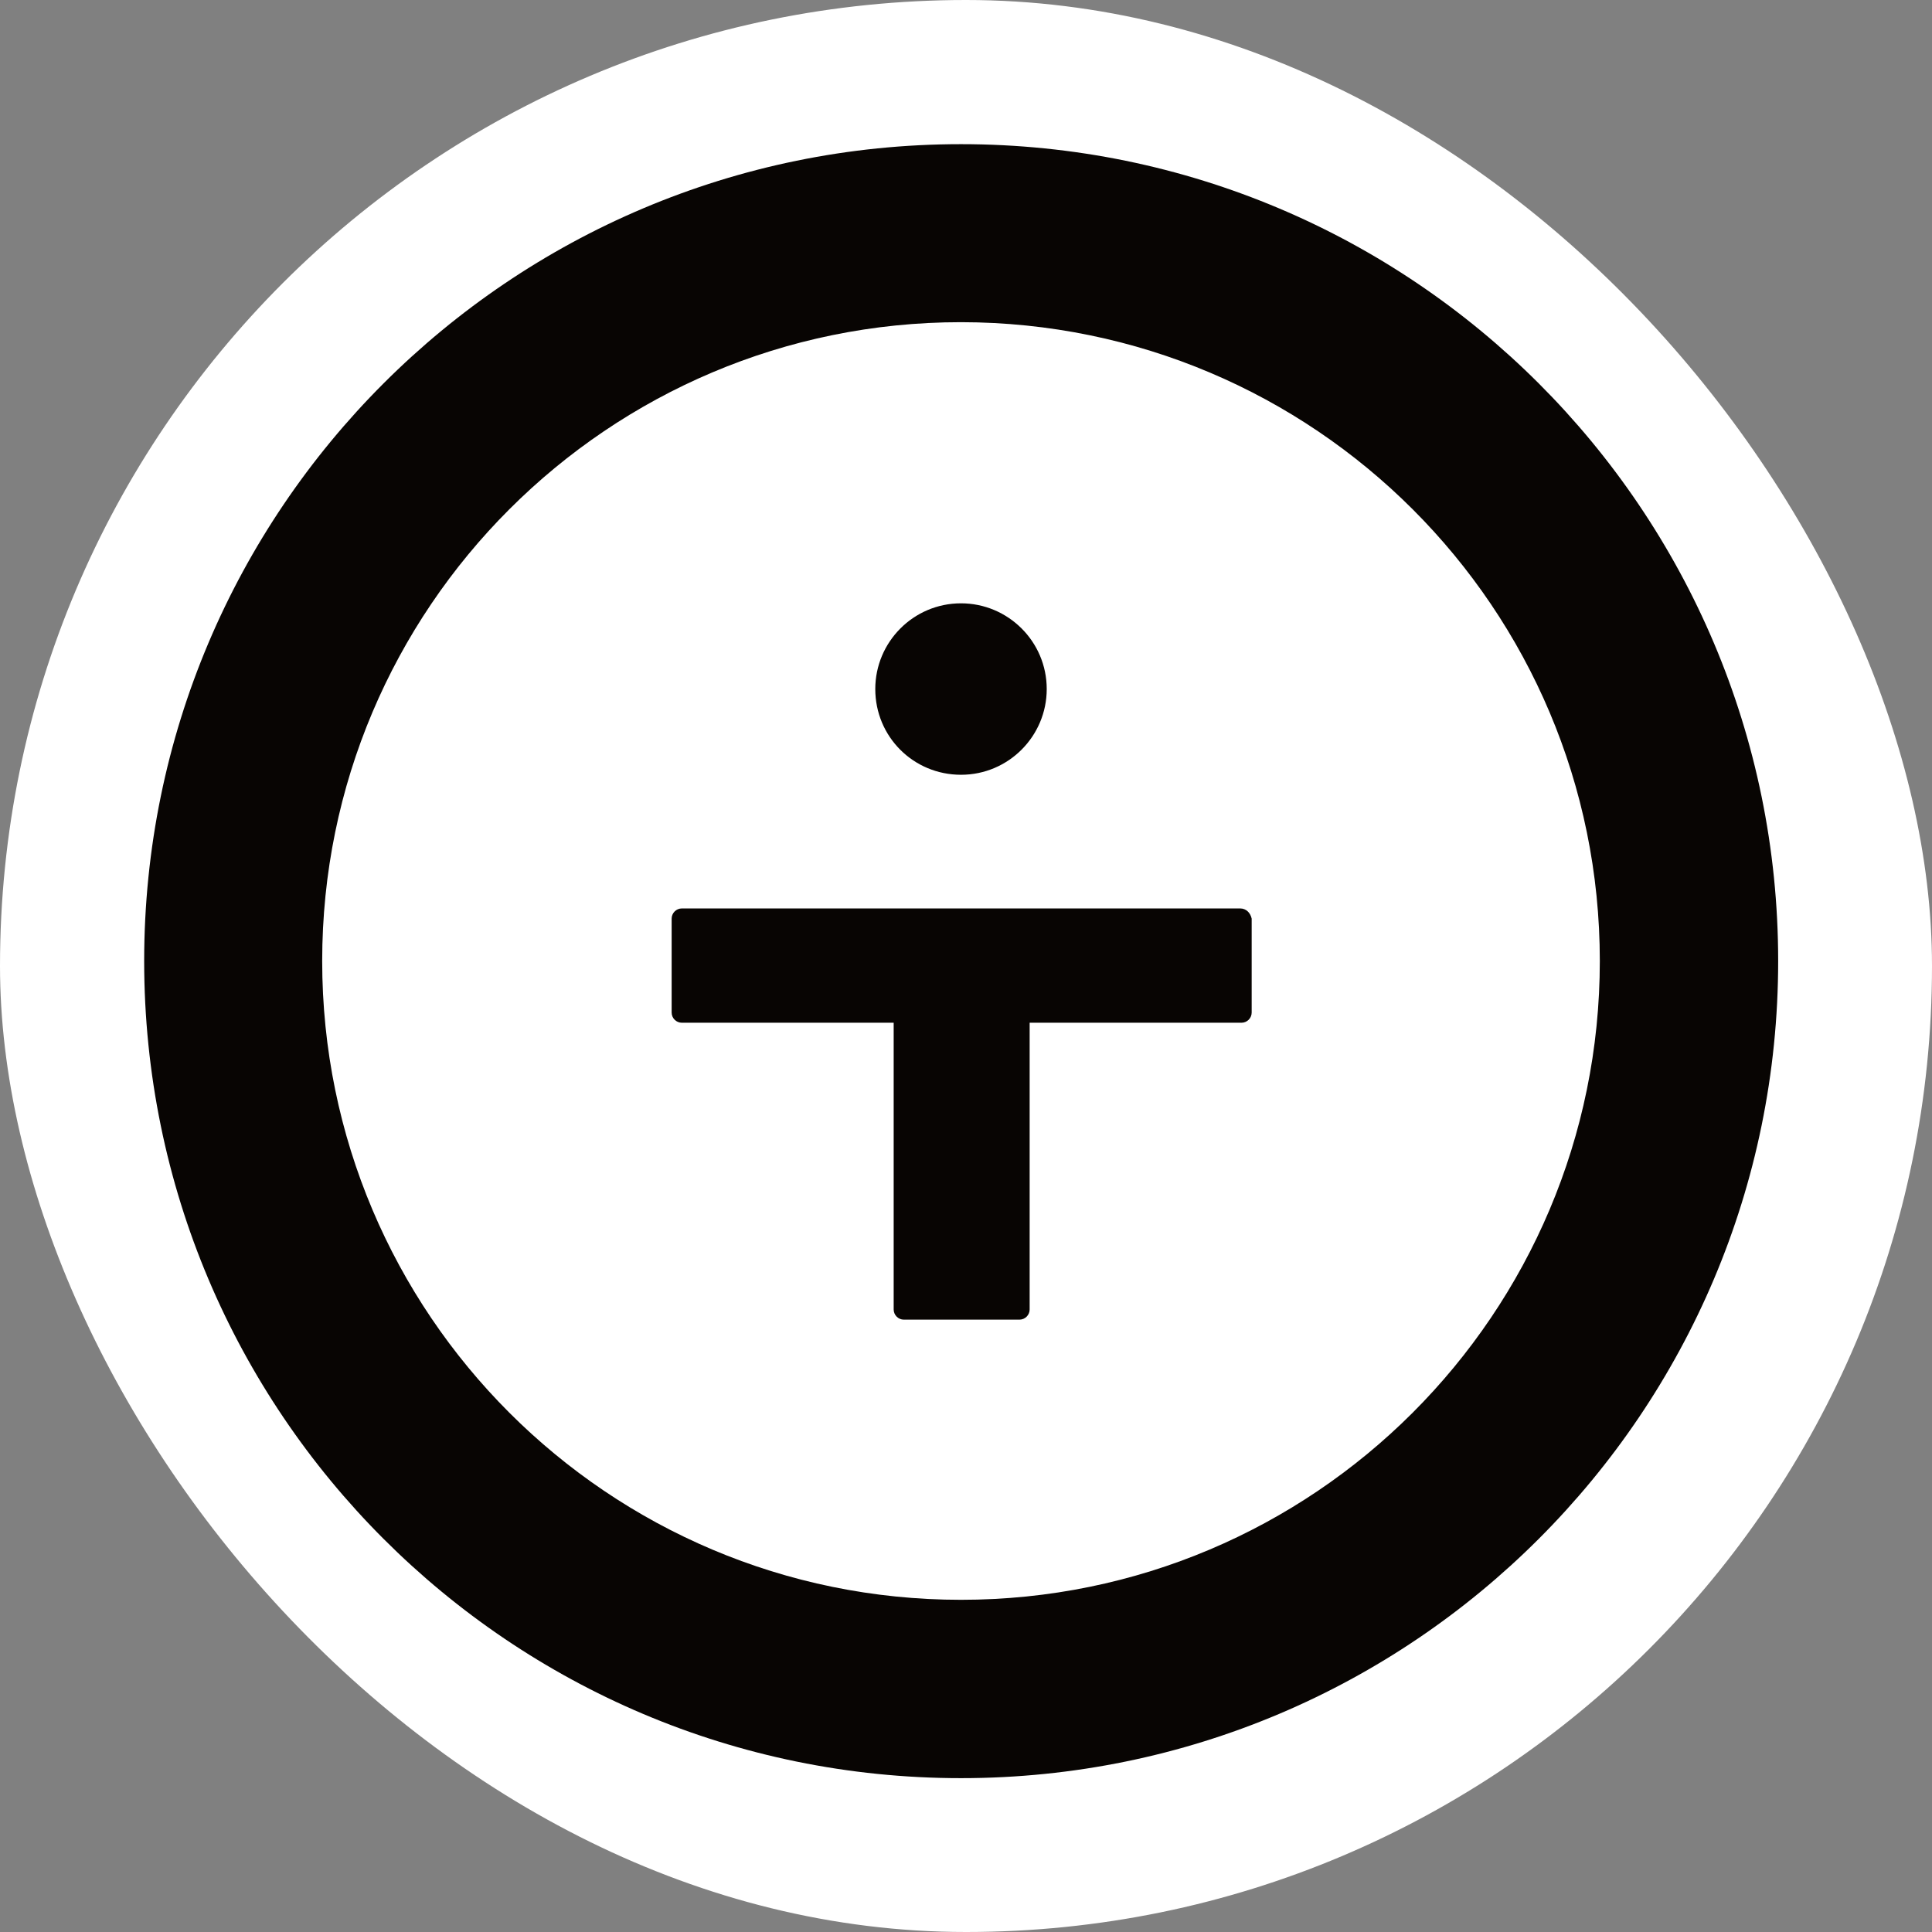 <svg width="250" height="250" viewBox="0 0 250 250" fill="none" xmlns="http://www.w3.org/2000/svg">
<rect x="0" y="0" width="250" height="250" fill="#808080" stroke="none"/>
<rect width="250" height="250" rx="125" fill="white"/>
<path fill-rule="evenodd" clip-rule="evenodd" d="M207.016 124.352C207.016 169.997 169.999 207.015 124.354 207.015C78.709 207.015 41.691 169.997 41.691 124.352C41.691 78.707 78.709 41.69 124.354 41.69C170.041 41.732 207.016 78.707 207.016 124.352ZM230.094 124.352C230.094 182.747 182.749 230.092 124.354 230.092C66.001 230.092 18.656 182.747 18.656 124.352C18.656 66 66.001 18.655 124.354 18.655C182.749 18.655 230.094 66 230.094 124.352ZM124.354 100.255C130.516 100.255 135.446 95.24 135.446 89.162C135.446 83 130.431 78.07 124.354 78.07C118.191 78.07 113.261 83.085 113.261 89.162C113.261 95.325 118.191 100.255 124.354 100.255ZM160.479 117.552H88.229C87.506 117.552 86.911 118.147 86.911 118.87V131.025C86.911 131.747 87.506 132.342 88.229 132.342H115.641V169.445C115.641 170.167 116.236 170.762 116.959 170.762H131.919C132.641 170.762 133.236 170.167 133.236 169.445V132.342H160.649C161.371 132.342 161.966 131.747 161.966 131.025V118.87C161.796 118.105 161.244 117.552 160.479 117.552Z" fill="#080503"/>
</svg>
